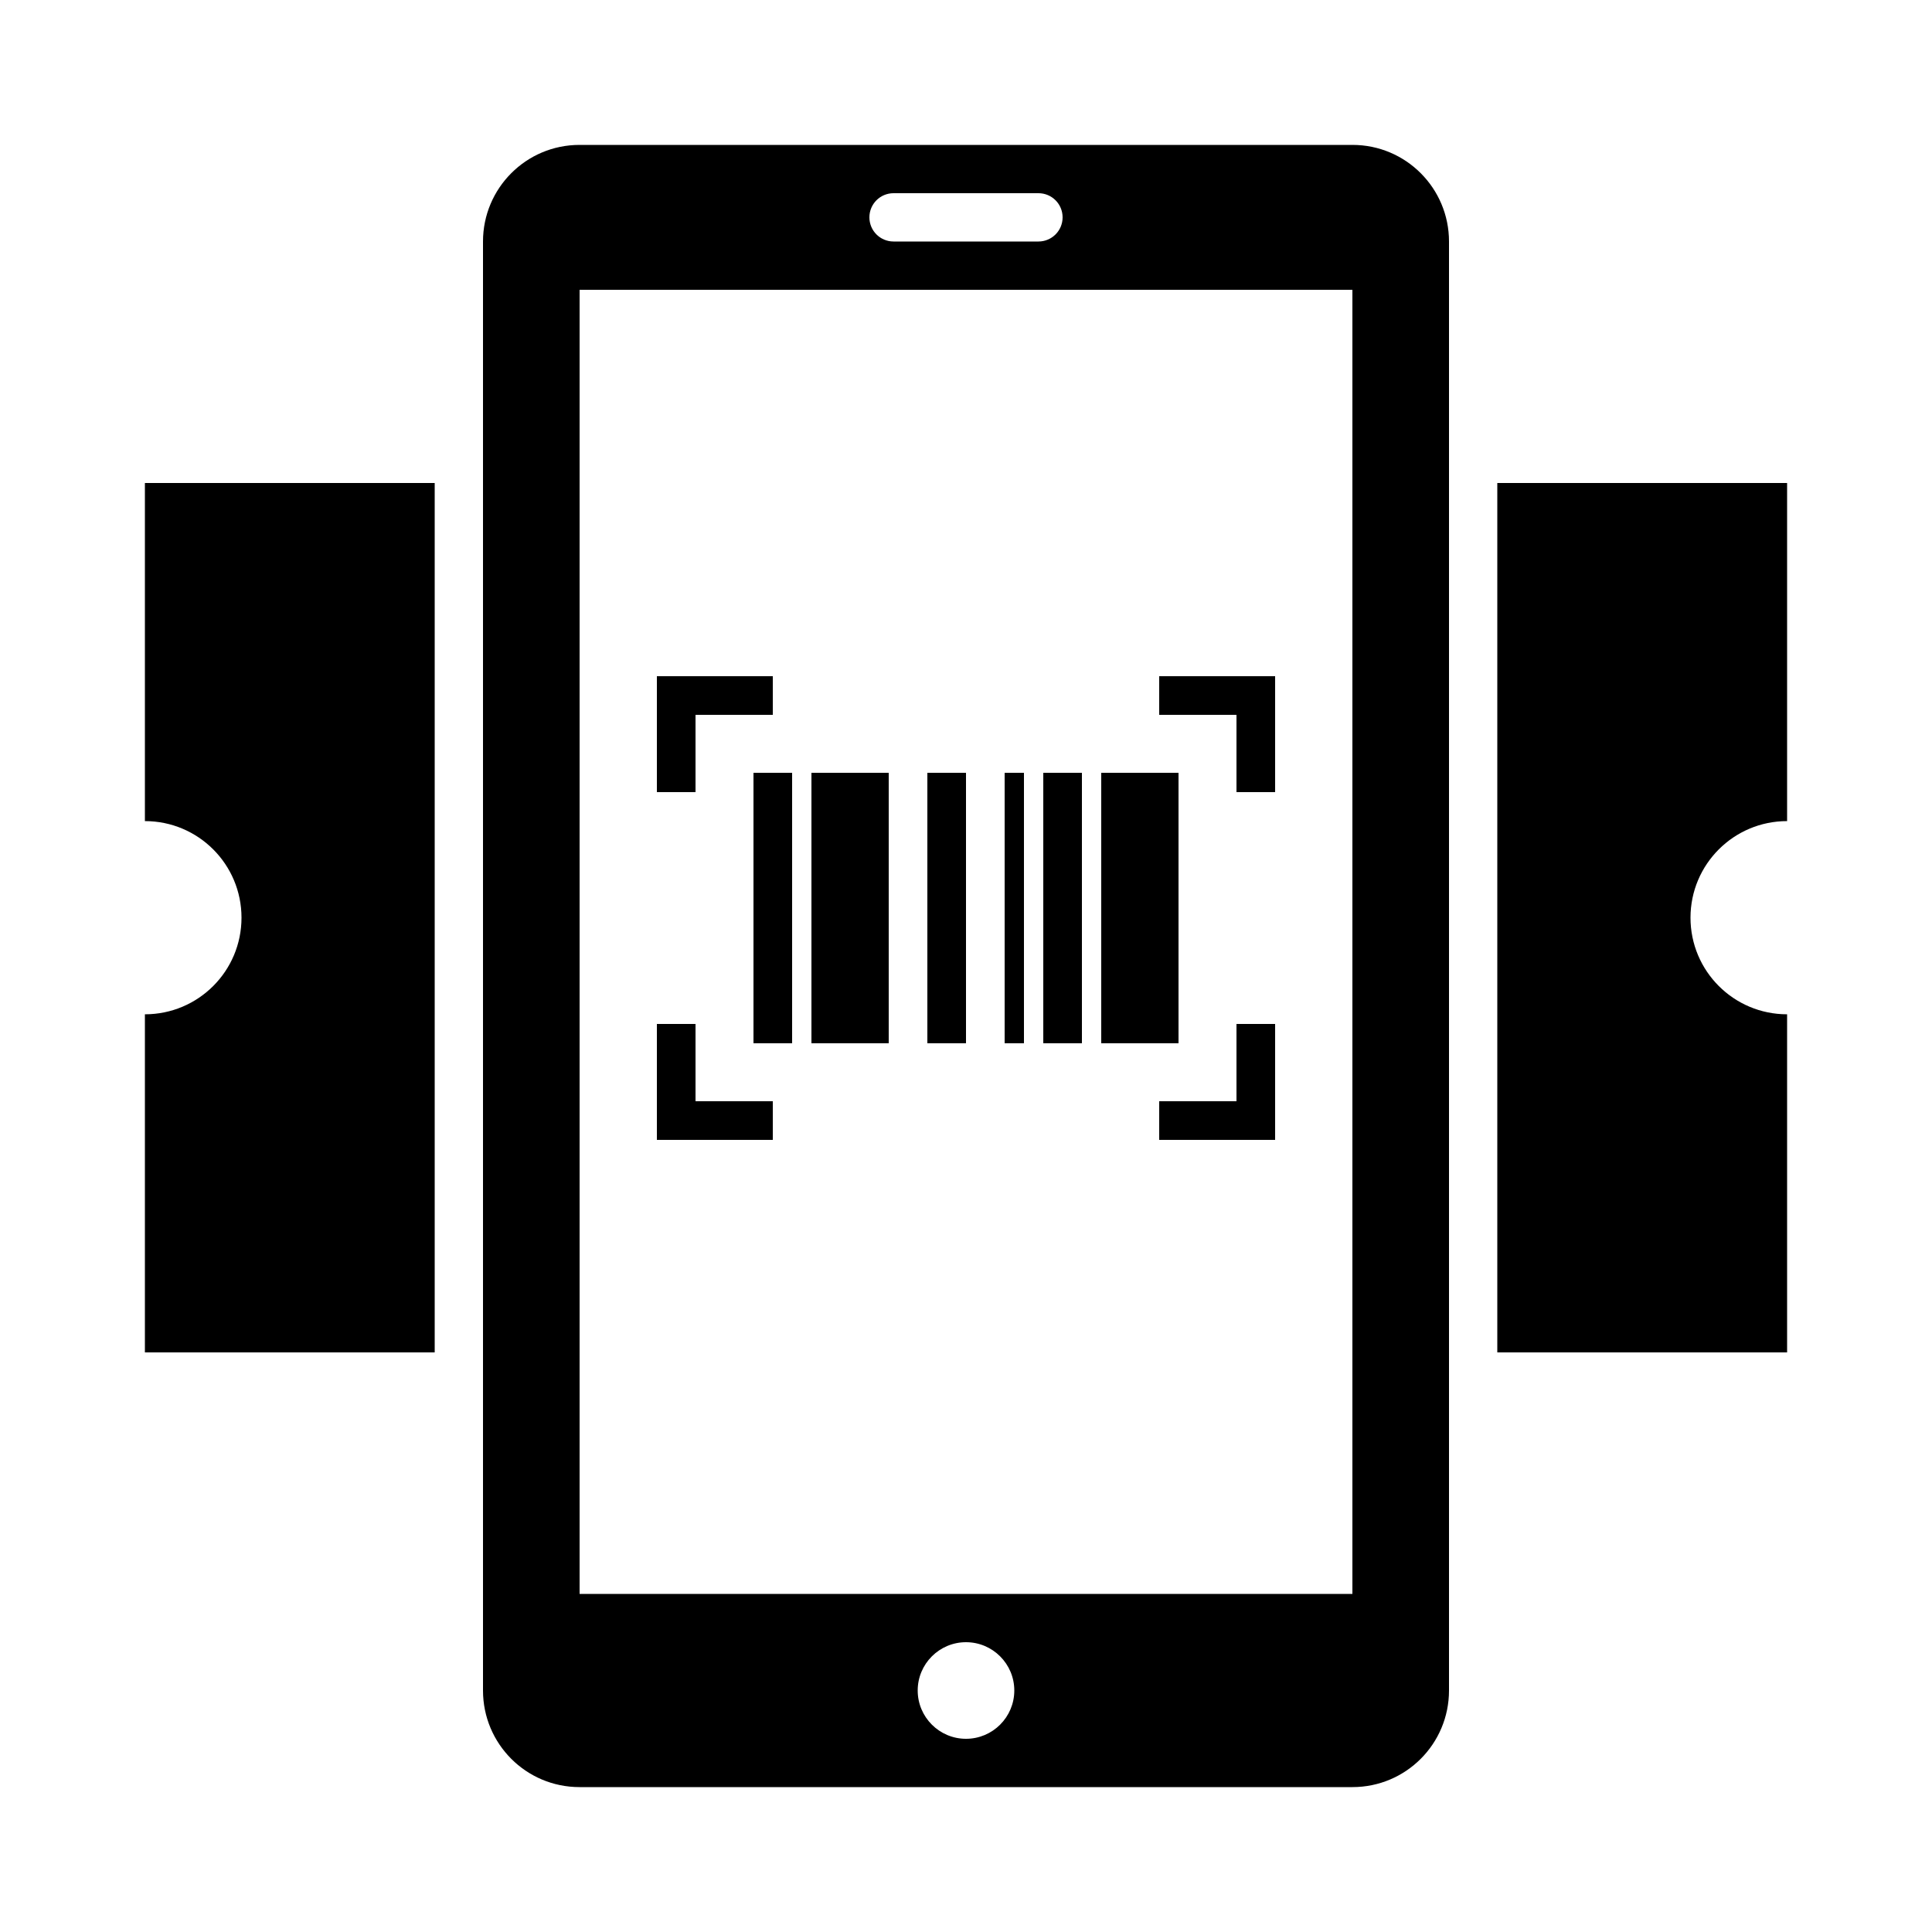 <svg width="24" height="24" viewBox="0 0 24 24" fill="currentColor" xmlns="http://www.w3.org/2000/svg">
<path fill-rule="evenodd" clip-rule="evenodd" d="M16.801 1.8H7.199C6.536 1.8 6 2.338 6 3V21C6 21.663 6.536 22.2 7.199 22.2H16.801C17.464 22.2 18 21.663 18 21V3C18 2.338 17.464 1.8 16.801 1.8ZM11.1 2.4H12.9C13.066 2.4 13.2 2.534 13.2 2.7C13.2 2.866 13.066 3 12.9 3H11.1C10.934 3 10.8 2.866 10.8 2.7C10.8 2.534 10.934 2.4 11.1 2.4ZM12 21.6C11.669 21.6 11.4 21.331 11.4 21C11.4 20.669 11.669 20.4 12 20.4C12.331 20.4 12.6 20.669 12.6 21C12.6 21.331 12.331 21.6 12 21.6ZM16.8 19.8H7.2V3.6H16.8V19.8ZM1.8 6V10.2C2.463 10.2 3 10.737 3 11.4C3 12.063 2.463 12.6 1.8 12.6V16.8H5.4V6H1.8ZM21 11.4C21 10.737 21.537 10.2 22.2 10.2V6H18.6V16.8H22.2V12.6C21.537 12.6 21 12.063 21 11.4ZM9.84 12.96H9.36V9.6H9.84V12.96ZM13.44 12.96H12.96V9.6H13.44V12.96ZM12.72 12.96H12.48V9.6H12.72V12.96ZM12 12.96H11.52V9.6H12V12.96ZM14.64 12.96H13.68V9.6H14.64V12.96ZM11.04 12.96H10.08V9.6H11.04V12.96ZM9.6 13.68V14.16H8.16V12.72H8.64V13.68H9.6ZM15.84 12.72V14.16H14.4V13.68H15.36V12.72H15.84ZM15.84 8.4V9.84H15.36V8.88H14.4V8.4H15.84ZM9.6 8.4V8.88H8.64V9.84H8.16V8.4H9.6Z" fill="currentColor"/>
</svg>
